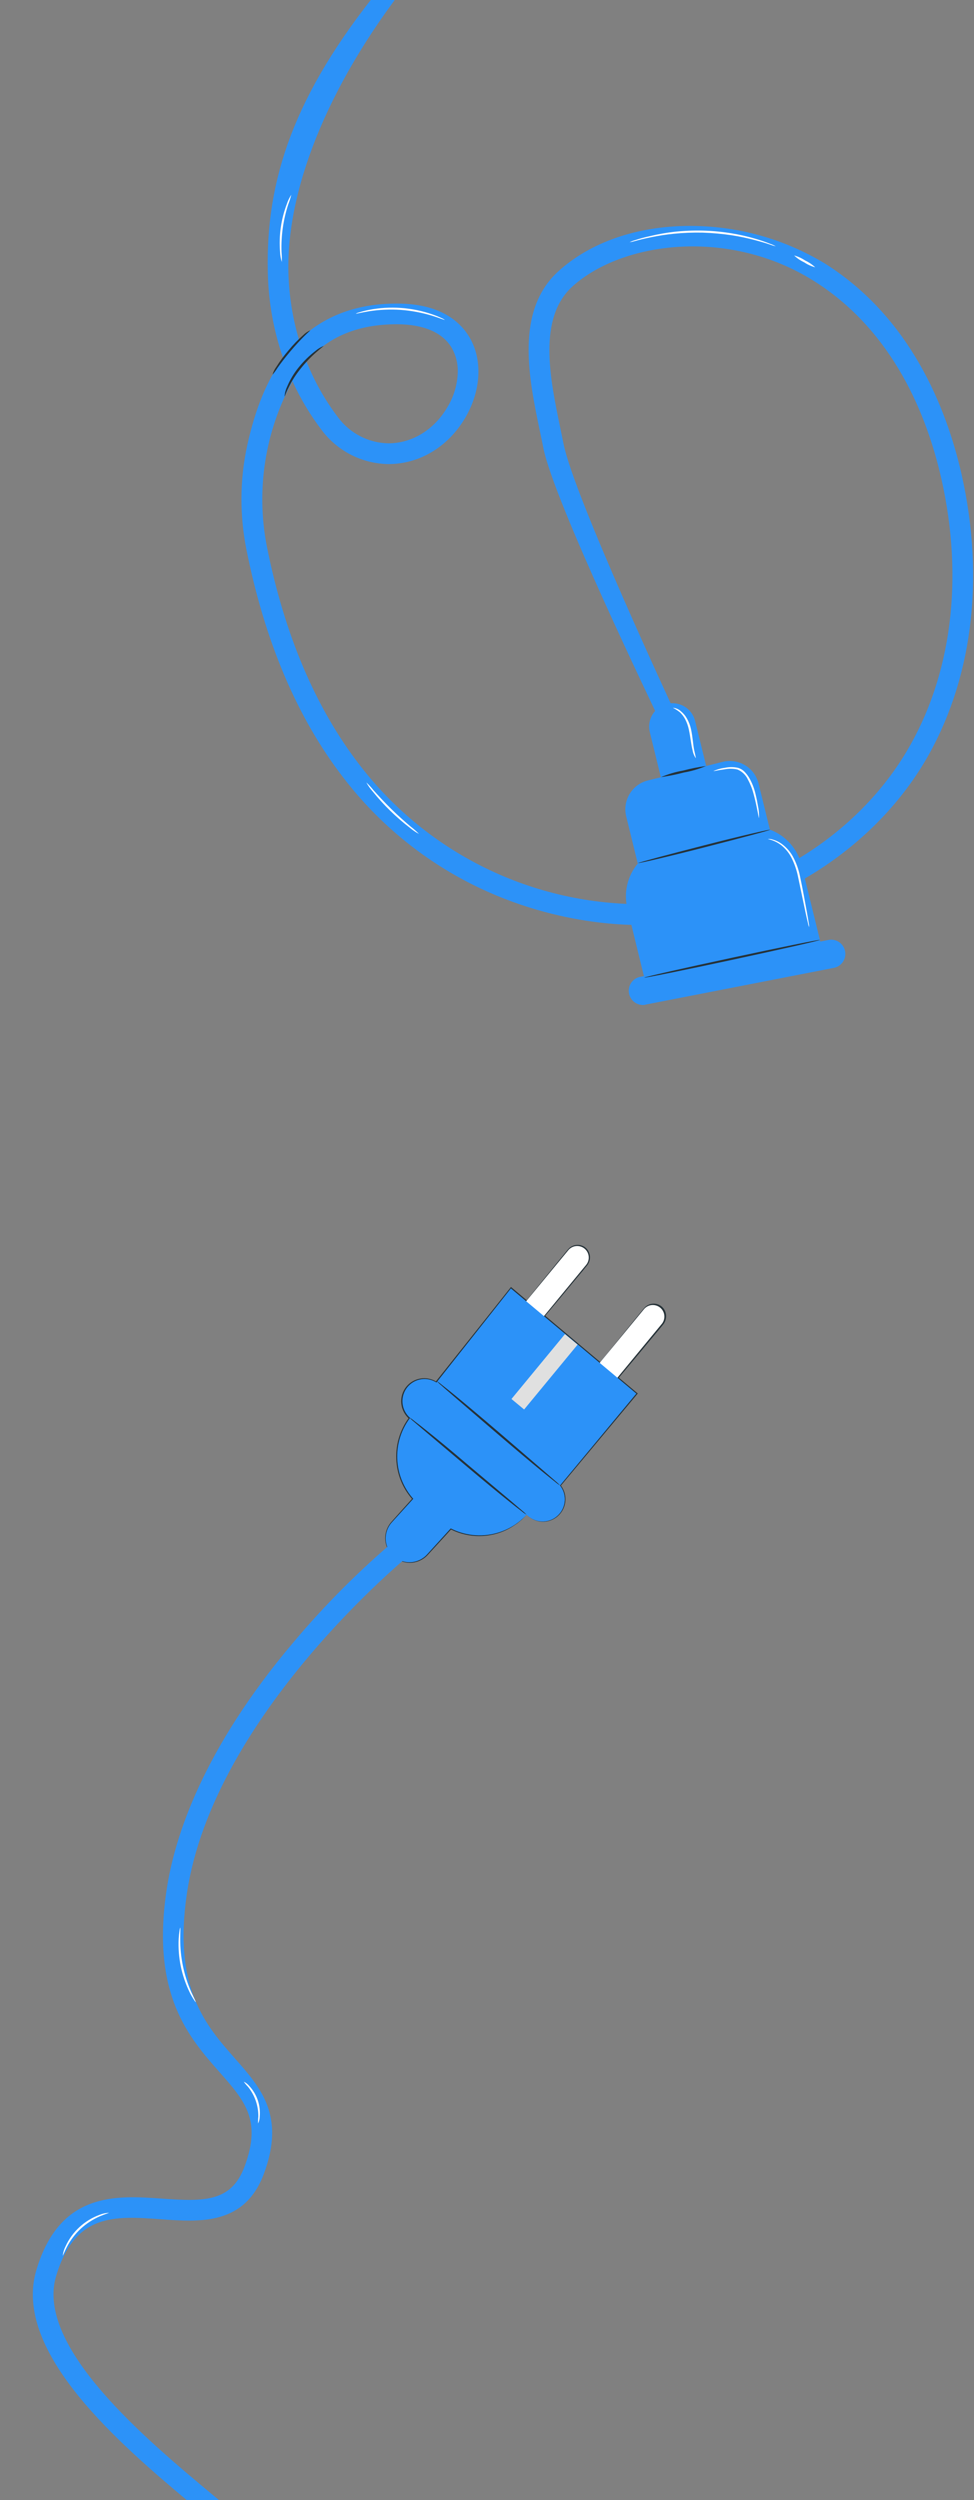 <svg width="421" height="1080" viewBox="0 0 421 1080" fill="none" xmlns="http://www.w3.org/2000/svg">
<rect x="0" y="0" width="421" height="1080" fill="#808080" stroke="none"/>
<g clip-path="url(#clip0_734_8992)">
<path d="M255.958 592.686L278.34 565.555C278.757 565.049 279.271 564.63 279.85 564.323C280.429 564.016 281.063 563.826 281.715 563.764C282.368 563.703 283.026 563.77 283.652 563.964C284.279 564.157 284.861 564.473 285.365 564.892C285.87 565.311 286.288 565.825 286.594 566.406C286.901 566.986 287.09 567.622 287.152 568.276C287.213 568.93 287.146 569.59 286.952 570.218C286.759 570.845 286.445 571.429 286.027 571.935L263.645 599.048L255.958 592.686Z" fill="#2C92F8"/>
<path d="M223.261 567.168L245.643 540.073C246.059 539.566 246.571 539.145 247.15 538.836C247.729 538.527 248.362 538.336 249.015 538.273C249.667 538.209 250.326 538.276 250.953 538.468C251.58 538.66 252.163 538.974 252.668 539.392C253.175 539.809 253.595 540.323 253.903 540.904C254.211 541.485 254.401 542.121 254.462 542.775C254.524 543.43 254.456 544.09 254.261 544.718C254.067 545.347 253.75 545.93 253.33 546.435L230.966 573.566L223.261 567.168Z" fill="#2C92F8"/>
<path d="M170.078 672.18C170.849 672.707 171.649 673.192 172.474 673.631C174.806 674.738 177.473 674.911 179.928 674.115C181.627 673.576 183.151 672.592 184.344 671.266L188.581 666.517C191.62 663.166 194.963 659.438 198.52 655.478V656.087L190.905 649.152L183.307 642.217H183.915L173.957 653.184L169.649 657.879C168.449 659.192 167.616 660.799 167.236 662.539C166.683 665.068 167.111 667.715 168.434 669.94C168.949 670.724 169.51 671.478 170.114 672.197C169.347 671.624 168.693 670.913 168.183 670.101C166.698 667.841 166.165 665.084 166.699 662.431C167.061 660.573 167.913 658.847 169.166 657.431C170.489 655.944 171.919 654.367 173.403 652.683L183.361 641.626L183.647 641.303L183.968 641.608L191.584 648.525L199.164 655.46L199.485 655.747L199.199 656.069L189.171 667.036L184.862 671.732C183.578 673.123 181.94 674.139 180.125 674.67C177.546 675.449 174.765 675.179 172.384 673.918C171.51 673.494 170.727 672.904 170.078 672.18Z" fill="#263238"/>
<path d="M255.958 592.686C256.163 592.81 256.36 592.948 256.547 593.098L258.121 594.317L263.823 598.85H263.448L273.781 586.109L280.323 578.135L283.899 573.852L285.687 571.648C286.263 570.976 286.625 570.145 286.723 569.265C286.819 568.52 286.728 567.764 286.46 567.063C286.191 566.363 285.754 565.74 285.186 565.25C284.632 564.777 283.973 564.442 283.264 564.274C282.556 564.106 281.817 564.109 281.11 564.283C280.444 564.455 279.831 564.787 279.322 565.25C278.793 565.756 278.303 566.301 277.857 566.881L275.068 570.25L265.325 581.862L258.639 589.729L256.851 591.88C256.632 592.153 256.393 592.411 256.136 592.65C256.29 592.382 256.47 592.13 256.673 591.897L258.46 589.747C260.051 587.758 262.214 585.034 264.878 581.737L274.549 569.802L277.356 566.361C277.838 565.733 278.357 565.135 278.911 564.569C279.729 563.811 280.763 563.327 281.868 563.185C282.973 563.042 284.095 563.248 285.078 563.775C286.061 564.301 286.856 565.121 287.353 566.121C287.849 567.121 288.023 568.251 287.85 569.354C287.715 570.402 287.287 571.389 286.616 572.203L284.828 574.39L281.253 578.655L274.657 586.593L264.127 599.137L263.948 599.352L263.752 599.173L258.103 594.317L256.673 593.026C256.421 592.943 256.181 592.829 255.958 592.686Z" fill="#263238"/>
<path d="M223.261 567.168C223.472 567.29 223.67 567.434 223.851 567.598C224.28 567.921 224.798 568.315 225.424 568.817L231.127 573.351H230.751L241.102 560.61L247.627 552.635L251.202 548.352L252.99 546.148C253.555 545.462 253.915 544.63 254.027 543.747C254.115 543.001 254.019 542.245 253.748 541.545C253.477 540.846 253.038 540.223 252.471 539.733C251.918 539.257 251.259 538.922 250.55 538.757C249.84 538.592 249.101 538.6 248.395 538.783C247.732 538.952 247.12 539.278 246.608 539.733C246.085 540.245 245.601 540.796 245.16 541.381L242.353 544.732L232.61 556.362L225.924 564.229L224.137 566.38C223.927 566.656 223.687 566.909 223.422 567.132C223.422 567.132 223.583 566.882 223.958 566.398L225.656 564.229L232.074 556.219L241.745 544.302L244.57 540.862C245.041 540.225 245.561 539.626 246.125 539.07C246.759 538.512 247.521 538.118 248.342 537.923C249.18 537.705 250.059 537.694 250.903 537.89C251.746 538.087 252.53 538.485 253.186 539.052C253.849 539.644 254.359 540.389 254.67 541.223C254.982 542.056 255.086 542.953 254.974 543.836C254.839 544.884 254.411 545.871 253.741 546.686C253.115 547.42 252.525 548.155 251.953 548.89L248.378 553.155L241.799 561.093L231.252 573.637L231.073 573.834L230.876 573.673C228.534 571.63 226.639 570 225.245 568.799L223.797 567.527C223.404 567.347 223.243 567.168 223.261 567.168Z" fill="#263238"/>
<path d="M227.587 654.332L227.284 654.672L226.372 655.622C225.888 656.148 225.362 656.634 224.799 657.074L223.726 657.952L222.421 658.848C220.142 660.431 217.625 661.641 214.967 662.432C210.953 663.625 206.72 663.885 202.591 663.192C198.462 662.5 194.545 660.873 191.137 658.436C189.081 656.984 187.132 655.3 185.005 653.651C182.759 651.989 180.648 650.149 178.695 648.15C174.454 643.606 171.871 637.757 171.365 631.556C170.77 624.69 172.717 617.846 176.836 612.328V612.883C174.929 611.206 173.722 608.871 173.457 606.342C173.319 605.028 173.444 603.7 173.825 602.436C174.205 601.171 174.834 599.995 175.674 598.977C177.232 597.097 179.422 595.853 181.831 595.477C184.241 595.101 186.704 595.619 188.759 596.934L188.205 597.024L213.286 565.503L220.58 556.31L220.848 555.951L221.205 556.238C240.87 572.796 259.354 588.261 275.372 601.719L275.676 601.97L275.426 602.256L242.336 641.878V641.573C243.473 643.021 244.178 644.763 244.369 646.596C244.561 648.429 244.231 650.28 243.417 651.933C242.604 653.586 241.341 654.974 239.773 655.938C238.206 656.902 236.398 657.401 234.559 657.378C232.631 657.344 230.759 656.719 229.196 655.586C228.802 655.299 228.426 654.988 228.07 654.655L227.695 654.314C227.695 654.314 228.231 654.744 229.268 655.479C230.858 656.535 232.724 657.096 234.631 657.092C236.134 657.086 237.615 656.72 238.949 656.025C240.283 655.33 241.432 654.326 242.3 653.096C243.446 651.537 244.071 649.656 244.088 647.72C244.113 645.569 243.4 643.474 242.068 641.788L241.942 641.627L242.068 641.465L274.961 601.683V602.221L220.616 556.919H221.241L213.948 566.094L188.92 597.544L188.688 597.848L188.366 597.633C186.492 596.417 184.239 595.928 182.031 596.258C179.822 596.588 177.81 597.714 176.371 599.425C174.848 601.271 174.105 603.641 174.303 606.029C174.5 608.416 175.62 610.632 177.425 612.202L177.694 612.453L177.479 612.74C173.67 617.854 171.769 624.145 172.106 630.519C172.442 636.892 174.995 642.946 179.32 647.63C181.253 649.58 183.333 651.377 185.542 653.006C187.651 654.672 189.617 656.393 191.62 657.826C196.088 661.03 201.413 662.815 206.905 662.949C212.397 663.083 217.802 661.561 222.421 658.579C222.886 658.274 223.333 657.988 223.744 657.701L224.817 656.841C225.395 656.411 225.944 655.945 226.461 655.443L227.409 654.529C227.528 654.386 227.587 654.32 227.587 654.332Z" fill="#263238"/>
<path d="M14.193 991.21C14.183 987.63 14.695 984.068 15.713 980.637C25.885 946.589 50.394 948.381 70.094 949.761C88.453 951.087 100.001 951.141 105.686 935.962C113.194 915.874 105.901 907.613 94.853 895.087C81.696 880.177 65.321 861.648 71.971 816.669C75.421 793.373 87.702 755.741 126.638 709.669C140.423 693.239 155.617 678.051 172.045 664.277L177.622 671.23C176.764 671.929 92.189 740.724 80.784 817.977C74.742 858.835 88.972 874.945 101.521 889.173C112.783 901.932 123.42 913.975 114.035 939.098C105.722 961.283 86.469 959.904 69.468 958.667C49.571 957.233 32.392 955.997 24.258 983.2C15.105 1013.84 63.587 1054.14 92.475 1078.18C102.79 1086.78 110.263 1092.74 114.142 1097.51L108.779 1104.25C105.204 1101.27 96.265 1093 86.773 1085.04C57.294 1060.56 14.193 1024.68 14.193 991.21Z" fill="#2C92F8"/>
<path d="M84.574 864.891C84.574 864.891 84.234 864.533 83.787 863.816C83.124 862.811 82.526 861.764 82 860.68C80.251 857.098 78.954 853.312 78.138 849.408C77.338 845.508 77.032 841.522 77.227 837.545C77.29 836.345 77.415 835.149 77.602 833.961C77.64 833.519 77.742 833.084 77.906 832.671C78.049 832.671 77.906 834.571 77.906 837.581C77.867 845.444 79.475 853.228 82.626 860.429C83.877 863.171 84.789 864.82 84.574 864.891Z" fill="white"/>
<path d="M111.55 917.29C111.514 916.315 111.55 915.339 111.657 914.369C111.724 909.687 110.155 905.13 107.224 901.485C106.544 900.785 105.916 900.037 105.347 899.245C106.253 899.656 107.053 900.269 107.688 901.037C109.352 902.806 110.621 904.91 111.41 907.208C112.199 909.507 112.49 911.948 112.265 914.369C112.257 915.385 112.012 916.386 111.55 917.29Z" fill="white"/>
<path d="M27.118 974.365C27.284 972.958 27.702 971.592 28.352 970.333C29.779 967.221 31.806 964.423 34.316 962.098C36.825 959.773 39.768 957.968 42.975 956.786C44.275 956.24 45.661 955.931 47.068 955.872C47.068 956.015 45.549 956.373 43.207 957.377C40.16 958.689 37.356 960.506 34.912 962.753C32.482 965.012 30.456 967.673 28.924 970.62C27.744 972.878 27.261 974.419 27.118 974.365Z" fill="white"/>
<path d="M170.078 672.18C168.062 670.342 166.855 667.777 166.725 665.049C166.594 662.32 167.549 659.651 169.381 657.629L183.682 641.895L198.896 655.765L184.594 671.481C182.761 673.502 180.203 674.712 177.481 674.843C174.759 674.974 172.096 674.016 170.078 672.18Z" fill="#2C92F8"/>
<path d="M255.958 592.686L278.34 565.555C278.757 565.049 279.271 564.63 279.85 564.323C280.429 564.016 281.063 563.826 281.715 563.764C282.368 563.703 283.026 563.77 283.652 563.964C284.279 564.157 284.861 564.473 285.365 564.892C285.87 565.311 286.288 565.825 286.594 566.406C286.901 566.986 287.09 567.622 287.152 568.276C287.213 568.93 287.146 569.59 286.952 570.218C286.759 570.845 286.445 571.429 286.027 571.935L263.645 599.048L255.958 592.686Z" fill="white"/>
<path d="M223.261 567.168L245.643 540.073C246.059 539.566 246.571 539.145 247.15 538.836C247.729 538.527 248.362 538.336 249.015 538.273C249.667 538.209 250.326 538.276 250.953 538.468C251.58 538.66 252.163 538.974 252.668 539.392C253.175 539.809 253.595 540.323 253.903 540.904C254.211 541.485 254.401 542.121 254.462 542.775C254.524 543.43 254.456 544.09 254.261 544.718C254.067 545.347 253.75 545.93 253.33 546.435L230.966 573.566L223.261 567.168Z" fill="white"/>
<path d="M227.587 654.331L228.445 655.048C230.265 656.562 232.58 657.348 234.943 657.252C237.307 657.156 239.551 656.185 241.242 654.528C242.933 652.87 243.952 650.643 244.101 648.277C244.25 645.91 243.519 643.573 242.049 641.715L275.05 602.004L220.83 556.577L188.652 597.22C186.687 595.96 184.331 595.463 182.026 595.823C179.722 596.182 177.628 597.374 176.138 599.173C174.549 601.1 173.775 603.574 173.982 606.066C174.189 608.557 175.361 610.869 177.246 612.505C172.929 618.242 171.012 625.44 171.904 632.57C172.795 639.7 176.424 646.201 182.019 650.693L190.135 657.216C195.586 661.57 202.479 663.693 209.427 663.157C216.376 662.622 222.865 659.468 227.587 654.331Z" fill="#2C92F8"/>
<path d="M226.546 608.869L249.662 580.849L244.193 576.315L221.077 604.335L226.546 608.869Z" fill="#E0E0E0"/>
<path d="M227.587 654.331C226.843 653.89 226.137 653.386 225.477 652.825C224.137 651.822 222.242 650.335 219.918 648.471C215.252 644.762 208.906 639.511 201.952 633.651C194.998 627.791 188.83 622.577 184.164 618.616L178.801 614.065C178.117 613.526 177.482 612.926 176.906 612.273C177.651 612.714 178.357 613.217 179.016 613.778C180.357 614.781 182.252 616.269 184.576 618.132C189.241 621.842 195.588 627.092 202.452 632.952L220.329 647.987L225.692 652.557C226.378 653.087 227.013 653.681 227.587 654.331Z" fill="#263238"/>
<path d="M242.121 641.715C241.335 641.247 240.593 640.707 239.904 640.103C238.51 639.01 236.508 637.397 234.059 635.408C229.16 631.393 222.475 625.767 215.145 619.495C207.816 613.223 201.309 607.596 196.392 603.367C194.104 601.36 192.191 599.783 190.743 598.457C190.026 597.879 189.356 597.244 188.741 596.557C189.519 597.045 190.26 597.59 190.958 598.188C192.352 599.281 194.355 600.876 196.804 602.883C201.702 606.897 208.388 612.524 215.717 618.796L234.452 634.924L240.119 639.834C240.833 640.409 241.503 641.038 242.121 641.715Z" fill="#263238"/>
<path d="M104.363 215.543C104.365 207.752 105.204 199.983 106.866 192.372C110.334 176.567 115.429 164.184 122.401 154.74C118.295 142.947 116.057 130.581 115.769 118.094C114.678 77.451 127.353 40.661 163.768 -4.443C168.606 -6.713 173.725 -8.899 179.124 -11.002C144.068 32.418 123.706 79.422 124.671 117.861C124.929 127.68 126.474 137.422 129.266 146.838C140.17 136.354 154.418 131.068 171.723 131.14C190.69 131.14 199.289 139.311 203.15 146.085C208.638 155.672 207.887 168.79 201.202 180.294C193.818 192.982 181.34 200.526 167.808 200.472C162.258 200.385 156.8 199.037 151.846 196.529C146.891 194.02 142.569 190.418 139.205 185.993C134.156 179.397 129.868 172.249 126.423 164.686C114.582 186.319 110.638 211.414 115.268 235.649C122.83 273.837 136.345 305.734 155.437 330.446C170.266 349.788 189.469 365.322 211.461 375.765C233.454 386.209 257.608 391.264 281.933 390.514H282.094C326.16 388.31 369.207 362.523 391.767 324.783C411.342 292.061 416.705 250.128 406.873 206.726C400.759 179.757 386.261 143.056 351.884 121.427C314.844 98.131 268.883 104.439 247.52 123.667C232.271 137.376 237.777 163.646 242.157 184.774L243.587 191.727C248.092 214.432 291.193 306.558 291.318 306.917L283.989 308.87C283.47 307.383 239.476 216.797 234.845 193.465C234.416 191.243 233.934 188.95 233.433 186.602C228.553 163.306 222.475 134.168 241.531 117.019C255.332 104.618 275.247 97.719 297.611 97.593C318.396 97.456 338.814 103.088 356.604 113.865C393.555 137.161 409.054 176.137 415.597 204.755C425.929 250.397 420.209 294.66 399.508 329.371C375.374 369.511 329.485 396.929 282.612 399.366C280.217 399.563 246.036 401.965 207.351 383.632C184.18 372.631 163.958 356.254 148.358 335.858C128.408 310.035 114.392 276.901 106.491 237.298C105.071 230.134 104.358 222.847 104.363 215.543ZM197.876 160.511C197.931 157.017 197.075 153.57 195.392 150.511C191.512 143.719 183.307 140.118 171.651 140.064C154.972 140.064 142.083 145.243 132.501 156.192C135.952 164.888 140.585 173.065 146.266 180.491C148.796 183.837 152.048 186.566 155.778 188.475C159.508 190.383 163.621 191.422 167.808 191.512C178.123 191.512 187.705 185.67 193.461 175.76C196.242 171.153 197.764 165.894 197.876 160.511Z" fill="#2C92F8"/>
<path d="M117.789 161.871C118.125 160.665 118.676 159.53 119.415 158.52C121.021 155.971 122.814 153.545 124.778 151.263C126.689 148.942 128.781 146.779 131.035 144.793C131.92 143.9 132.971 143.188 134.128 142.697C134.128 142.804 133.055 143.647 131.446 145.259C129.838 146.872 127.692 149.166 125.458 151.818C123.223 154.47 121.292 156.997 119.987 158.861C119.327 159.915 118.592 160.921 117.789 161.871Z" fill="#263238"/>
<path d="M123.009 171.263C123.086 169.866 123.432 168.497 124.028 167.231C125.304 164.125 127.033 161.226 129.159 158.629C131.261 156.021 133.661 153.67 136.309 151.623C137.377 150.707 138.584 149.969 139.885 149.436C139.885 149.544 138.669 150.44 136.756 152.107C134.268 154.284 131.983 156.683 129.927 159.275C127.85 161.819 126.085 164.604 124.672 167.571C123.528 169.758 123.152 171.299 123.009 171.263Z" fill="#263238"/>
<path d="M153.81 135.496C154.257 135.223 154.746 135.029 155.258 134.922C156.61 134.504 157.982 134.157 159.37 133.883C168.581 132.073 178.106 132.747 186.971 135.836C188.307 136.29 189.614 136.822 190.886 137.431C191.372 137.617 191.829 137.87 192.245 138.184C192.245 138.327 190.154 137.449 186.775 136.392C182.364 135.055 177.82 134.207 173.224 133.865C168.634 133.555 164.023 133.76 159.477 134.474C155.973 135.048 153.846 135.639 153.81 135.496Z" fill="white"/>
<path d="M121.811 113.184C121.358 111.787 121.105 110.333 121.06 108.865C120.469 101.796 121.477 94.684 124.01 88.06C124.466 86.665 125.109 85.338 125.923 84.118C125.571 85.53 125.129 86.919 124.6 88.275C123.521 91.581 122.731 94.975 122.24 98.418C121.76 101.866 121.574 105.349 121.686 108.829C121.815 110.277 121.857 111.731 121.811 113.184Z" fill="white"/>
<path d="M181.108 360.247C179.718 359.521 178.411 358.643 177.211 357.631C171.209 353.028 165.778 347.722 161.033 341.826C159.99 340.655 159.085 339.368 158.334 337.991C159.451 339.043 160.49 340.175 161.444 341.378C163.357 343.528 166.056 346.449 169.185 349.531C172.313 352.613 175.334 355.23 177.533 357.093C178.8 358.056 179.995 359.11 181.108 360.247Z" fill="white"/>
<path d="M272.118 104.653C272.876 104.265 273.673 103.959 274.496 103.739C276.684 103.02 278.91 102.422 281.164 101.947C284.499 101.151 287.877 100.553 291.282 100.155C299.645 99.216 308.097 99.439 316.399 100.818C319.784 101.385 323.133 102.151 326.428 103.112C328.651 103.748 330.841 104.495 332.989 105.352C333.797 105.617 334.576 105.965 335.312 106.392C334.478 106.219 333.659 105.979 332.863 105.675C331.326 105.137 329.074 104.456 326.267 103.721C322.975 102.846 319.639 102.146 316.274 101.625C312.127 101.012 307.949 100.635 303.76 100.496C299.583 100.402 295.404 100.563 291.246 100.98C287.86 101.32 284.495 101.841 281.164 102.539C278.322 103.13 276.033 103.686 274.478 104.134C273.706 104.369 272.917 104.543 272.118 104.653Z" fill="white"/>
<path d="M352.367 115.477C350.666 115.029 349.052 114.296 347.594 113.309C345.993 112.571 344.525 111.572 343.25 110.352C344.951 110.811 346.564 111.55 348.023 112.538C349.617 113.281 351.083 114.273 352.367 115.477Z" fill="white"/>
<path d="M278.93 433.988L360.626 418.057C362.177 417.701 363.53 416.755 364.398 415.418C365.266 414.08 365.581 412.457 365.277 410.891C364.973 409.326 364.073 407.939 362.768 407.026C361.464 406.113 359.856 405.744 358.284 405.997L354.566 406.732L346.486 373.777C345.631 370.282 343.934 367.052 341.543 364.368C339.153 361.684 336.142 359.629 332.774 358.384L327.894 338.51C327.082 335.203 324.993 332.355 322.087 330.591C319.181 328.827 315.695 328.291 312.395 329.102L305.244 330.894L300.453 311.451C300.136 310.163 299.569 308.95 298.785 307.881C298 306.812 297.013 305.909 295.88 305.222C294.747 304.536 293.49 304.08 292.182 303.88C290.873 303.681 289.538 303.742 288.252 304.059C286.967 304.377 285.757 304.945 284.691 305.732C283.624 306.518 282.723 307.508 282.038 308.644C281.354 309.779 280.899 311.039 280.7 312.351C280.501 313.663 280.561 315.001 280.878 316.29L285.651 335.751L280.056 337.131C276.757 337.945 273.915 340.038 272.155 342.952C270.395 345.865 269.861 349.359 270.671 352.667L275.64 372.899H275.801C273.54 375.55 271.94 378.702 271.135 382.096C270.33 385.489 270.342 389.026 271.171 392.414L278.322 421.659L276.534 422C274.983 422.356 273.63 423.302 272.763 424.64C271.895 425.977 271.58 427.6 271.884 429.166C272.188 430.732 273.087 432.118 274.392 433.031C275.697 433.944 277.305 434.313 278.876 434.06L278.93 433.988Z" fill="#2C92F8"/>
<path d="M278.5 422.304C278.5 422.071 295.412 418.236 316.363 413.738C337.315 409.241 354.369 405.764 354.423 406.015C354.476 406.266 337.529 410.083 316.56 414.599C295.591 419.114 278.554 422.555 278.5 422.304Z" fill="#263238"/>
<path d="M275.854 372.826C275.854 372.593 288.529 369.242 304.278 365.192C320.028 361.142 332.881 358.186 332.881 358.419C332.881 358.651 320.206 362.002 304.421 366.052C288.636 370.102 275.854 373.059 275.854 372.826Z" fill="#263238"/>
<path d="M285.651 335.714C288.75 334.4 291.989 333.444 295.304 332.865C298.55 332.007 301.846 331.349 305.172 330.894C302.064 332.199 298.82 333.149 295.501 333.725C292.26 334.584 288.97 335.248 285.651 335.714Z" fill="#263238"/>
<path d="M328.072 353.383C327.947 353.383 327.661 351.466 327.018 348.384C326.696 346.842 326.285 345.015 325.73 343.008C325.177 340.848 324.361 338.766 323.299 336.807C322.398 334.818 320.774 333.248 318.759 332.417C316.997 332.014 315.172 331.978 313.396 332.309C310.303 332.704 308.408 333.223 308.372 333.098C309.932 332.369 311.598 331.891 313.306 331.682C315.167 331.274 317.094 331.274 318.955 331.682C320.082 332.002 321.101 332.621 321.905 333.474C322.743 334.35 323.465 335.332 324.05 336.395C325.159 338.411 325.989 340.57 326.517 342.81C327.035 344.853 327.375 346.717 327.625 348.186C328.003 349.891 328.154 351.639 328.072 353.383Z" fill="white"/>
<path d="M349.757 400.512C349.498 399.975 349.323 399.401 349.238 398.81C348.97 397.717 348.595 396.104 348.166 394.115L344.912 378.596C344.328 375.784 343.378 373.061 342.088 370.496C341.009 368.418 339.512 366.588 337.69 365.12C335.968 363.809 333.978 362.897 331.862 362.45C332.46 362.358 333.071 362.4 333.65 362.576C335.247 362.97 336.749 363.683 338.065 364.672C340.015 366.13 341.626 367.995 342.785 370.138C344.171 372.746 345.176 375.54 345.77 378.435C347.075 384.528 348.041 390.029 348.773 394.043C349.131 396.033 349.399 397.627 349.578 398.792C349.7 399.357 349.76 399.934 349.757 400.512Z" fill="white"/>
<path d="M300.721 327.488C300.018 326.449 299.548 325.269 299.345 324.029C298.737 321.789 298.487 318.653 297.772 315.267C297.455 313.702 296.925 312.189 296.198 310.769C295.604 309.622 294.818 308.586 293.874 307.704C292.936 306.943 291.917 306.288 290.835 305.751C292.114 305.83 293.327 306.349 294.268 307.22C295.344 308.091 296.243 309.162 296.913 310.374C297.749 311.837 298.352 313.421 298.701 315.069C299.434 318.528 299.577 321.682 300.024 323.886C300.471 326.09 300.882 327.434 300.721 327.488Z" fill="white"/>
</g>
<defs>
<clipPath id="clip0_734_8992">
<rect width="1344" height="421" fill="white" transform="matrix(0 1 -1 0 421 -112)"/>
</clipPath>
</defs>
</svg>
